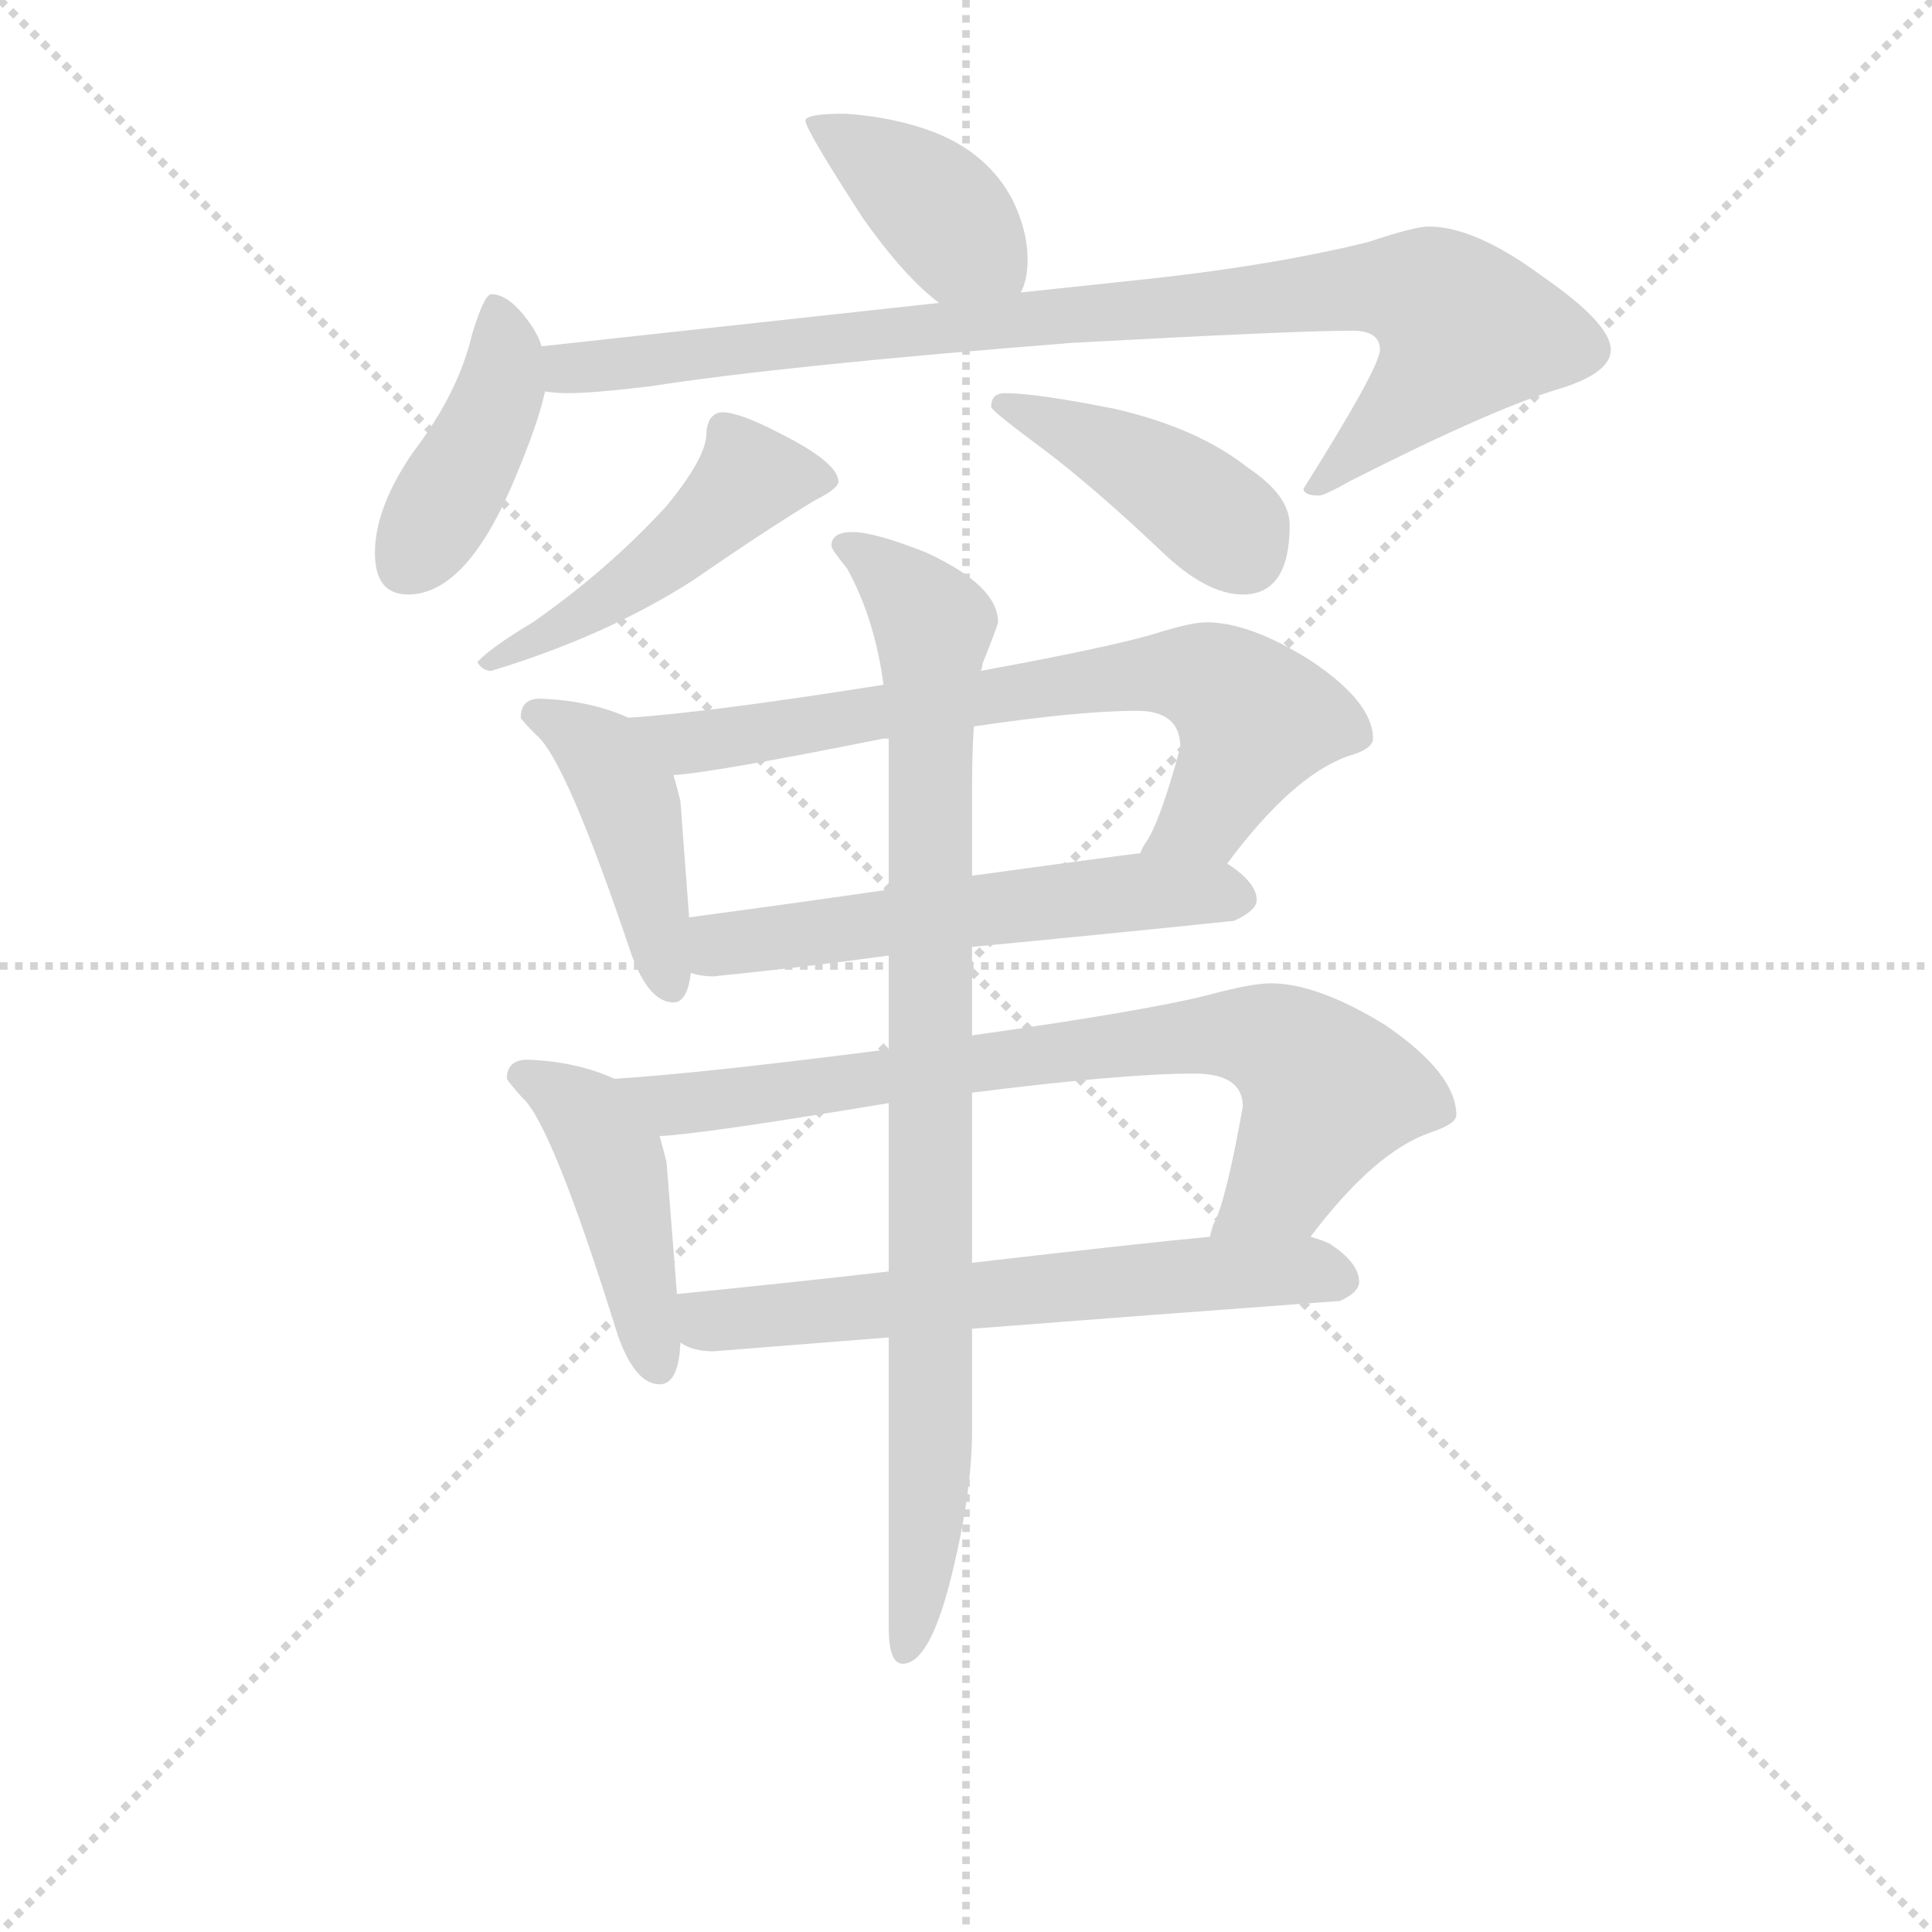 <svg version="1.1" viewBox="0 0 1024 1024" xmlns="http://www.w3.org/2000/svg">
  <g stroke="lightgray" stroke-dasharray="1,1" stroke-width="1" transform="scale(4, 4)">
    <line x1="0" y1="0" x2="256" y2="256"></line>
    <line x1="256" y1="0" x2="0" y2="256"></line>
    <line x1="128" y1="0" x2="128" y2="256"></line>
    <line x1="0" y1="128" x2="256" y2="128"></line>
  </g>
<g transform="scale(0.92, -0.92) translate(60, -900)">
   <style type="text/css">
    @keyframes keyframes0 {
      from {
       stroke: blue;
       stroke-dashoffset: 400;
       stroke-width: 128;
       }
       57% {
       animation-timing-function: step-end;
       stroke: blue;
       stroke-dashoffset: 0;
       stroke-width: 128;
       }
       to {
       stroke: black;
       stroke-width: 1024;
       }
       }
       #make-me-a-hanzi-animation-0 {
         animation: keyframes0 0.576s both;
         animation-delay: 0s;
         animation-timing-function: linear;
       }
    @keyframes keyframes1 {
      from {
       stroke: blue;
       stroke-dashoffset: 417;
       stroke-width: 128;
       }
       58% {
       animation-timing-function: step-end;
       stroke: blue;
       stroke-dashoffset: 0;
       stroke-width: 128;
       }
       to {
       stroke: black;
       stroke-width: 1024;
       }
       }
       #make-me-a-hanzi-animation-1 {
         animation: keyframes1 0.589s both;
         animation-delay: 0.576s;
         animation-timing-function: linear;
       }
    @keyframes keyframes2 {
      from {
       stroke: blue;
       stroke-dashoffset: 913;
       stroke-width: 128;
       }
       75% {
       animation-timing-function: step-end;
       stroke: blue;
       stroke-dashoffset: 0;
       stroke-width: 128;
       }
       to {
       stroke: black;
       stroke-width: 1024;
       }
       }
       #make-me-a-hanzi-animation-2 {
         animation: keyframes2 0.993s both;
         animation-delay: 1.165s;
         animation-timing-function: linear;
       }
    @keyframes keyframes3 {
      from {
       stroke: blue;
       stroke-dashoffset: 486;
       stroke-width: 128;
       }
       61% {
       animation-timing-function: step-end;
       stroke: blue;
       stroke-dashoffset: 0;
       stroke-width: 128;
       }
       to {
       stroke: black;
       stroke-width: 1024;
       }
       }
       #make-me-a-hanzi-animation-3 {
         animation: keyframes3 0.646s both;
         animation-delay: 2.158s;
         animation-timing-function: linear;
       }
    @keyframes keyframes4 {
      from {
       stroke: blue;
       stroke-dashoffset: 424;
       stroke-width: 128;
       }
       58% {
       animation-timing-function: step-end;
       stroke: blue;
       stroke-dashoffset: 0;
       stroke-width: 128;
       }
       to {
       stroke: black;
       stroke-width: 1024;
       }
       }
       #make-me-a-hanzi-animation-4 {
         animation: keyframes4 0.595s both;
         animation-delay: 2.803s;
         animation-timing-function: linear;
       }
    @keyframes keyframes5 {
      from {
       stroke: blue;
       stroke-dashoffset: 438;
       stroke-width: 128;
       }
       59% {
       animation-timing-function: step-end;
       stroke: blue;
       stroke-dashoffset: 0;
       stroke-width: 128;
       }
       to {
       stroke: black;
       stroke-width: 1024;
       }
       }
       #make-me-a-hanzi-animation-5 {
         animation: keyframes5 0.606s both;
         animation-delay: 3.398s;
         animation-timing-function: linear;
       }
    @keyframes keyframes6 {
      from {
       stroke: blue;
       stroke-dashoffset: 725;
       stroke-width: 128;
       }
       70% {
       animation-timing-function: step-end;
       stroke: blue;
       stroke-dashoffset: 0;
       stroke-width: 128;
       }
       to {
       stroke: black;
       stroke-width: 1024;
       }
       }
       #make-me-a-hanzi-animation-6 {
         animation: keyframes6 0.84s both;
         animation-delay: 4.005s;
         animation-timing-function: linear;
       }
    @keyframes keyframes7 {
      from {
       stroke: blue;
       stroke-dashoffset: 571;
       stroke-width: 128;
       }
       65% {
       animation-timing-function: step-end;
       stroke: blue;
       stroke-dashoffset: 0;
       stroke-width: 128;
       }
       to {
       stroke: black;
       stroke-width: 1024;
       }
       }
       #make-me-a-hanzi-animation-7 {
         animation: keyframes7 0.715s both;
         animation-delay: 4.845s;
         animation-timing-function: linear;
       }
    @keyframes keyframes8 {
      from {
       stroke: blue;
       stroke-dashoffset: 449;
       stroke-width: 128;
       }
       59% {
       animation-timing-function: step-end;
       stroke: blue;
       stroke-dashoffset: 0;
       stroke-width: 128;
       }
       to {
       stroke: black;
       stroke-width: 1024;
       }
       }
       #make-me-a-hanzi-animation-8 {
         animation: keyframes8 0.615s both;
         animation-delay: 5.56s;
         animation-timing-function: linear;
       }
    @keyframes keyframes9 {
      from {
       stroke: blue;
       stroke-dashoffset: 782;
       stroke-width: 128;
       }
       72% {
       animation-timing-function: step-end;
       stroke: blue;
       stroke-dashoffset: 0;
       stroke-width: 128;
       }
       to {
       stroke: black;
       stroke-width: 1024;
       }
       }
       #make-me-a-hanzi-animation-9 {
         animation: keyframes9 0.886s both;
         animation-delay: 6.175s;
         animation-timing-function: linear;
       }
    @keyframes keyframes10 {
      from {
       stroke: blue;
       stroke-dashoffset: 635;
       stroke-width: 128;
       }
       67% {
       animation-timing-function: step-end;
       stroke: blue;
       stroke-dashoffset: 0;
       stroke-width: 128;
       }
       to {
       stroke: black;
       stroke-width: 1024;
       }
       }
       #make-me-a-hanzi-animation-10 {
         animation: keyframes10 0.767s both;
         animation-delay: 7.061s;
         animation-timing-function: linear;
       }
    @keyframes keyframes11 {
      from {
       stroke: blue;
       stroke-dashoffset: 913;
       stroke-width: 128;
       }
       75% {
       animation-timing-function: step-end;
       stroke: blue;
       stroke-dashoffset: 0;
       stroke-width: 128;
       }
       to {
       stroke: black;
       stroke-width: 1024;
       }
       }
       #make-me-a-hanzi-animation-11 {
         animation: keyframes11 0.993s both;
         animation-delay: 7.828s;
         animation-timing-function: linear;
       }
</style>
<path d="M 427.0 834.5 Q 404.0 834.5 404.0 830.5 Q 404.0 825.5 437.0 774.5 Q 461.0 740.5 481.0 725.5 C 505.0 706.5 516.0 703.5 528.0 731.5 Q 532.0 738.5 532.0 750.5 Q 532.0 767.5 523.0 785.5 Q 509.0 811.5 479.0 823.5 Q 456.0 832.5 427.0 834.5 Z" fill="lightgray"></path> 
<path d="M 252.0 700.5 Q 250.0 707.5 244.0 715.5 Q 233.0 730.5 223.0 730.5 Q 219.0 730.5 212.0 707.5 Q 204.0 673.5 178.0 639.5 Q 156.0 607.5 156.0 581.5 Q 156.0 557.5 175.0 557.5 Q 208.0 557.5 235.0 620.5 Q 250.0 655.5 254.0 674.5 L 252.0 700.5 Z" fill="lightgray"></path> 
<path d="M 481.0 725.5 L 252.0 700.5 C 222.0 697.5 224.0 675.5 254.0 674.5 Q 260.0 673.5 267.0 673.5 Q 282.0 673.5 315.0 677.5 Q 392.0 689.5 558.0 702.5 Q 687.0 709.5 719.0 709.5 Q 735.0 709.5 735.0 698.5 Q 735.0 688.5 691.0 618.5 Q 691.0 614.5 700.0 614.5 Q 703.0 614.5 719.0 623.5 Q 802.0 665.5 840.0 676.5 Q 868.0 685.5 868.0 698.5 Q 868.0 713.5 829.0 740.5 Q 790.0 769.5 763.0 769.5 Q 755.0 769.5 728.0 760.5 Q 671.0 746.5 594.0 738.5 L 528.0 731.5 L 481.0 725.5 Z" fill="lightgray"></path> 
<path d="M 356.0 662.5 Q 352.0 662.5 349.0 658.5 Q 347.0 654.5 347.0 650.5 Q 347.0 636.5 324.0 608.5 Q 290.0 571.5 247.0 541.5 Q 222.0 526.5 215.0 518.5 Q 218.0 513.5 223.0 513.5 Q 289.0 533.5 339.0 565.5 Q 378.0 592.5 409.0 611.5 Q 423.0 618.5 423.0 622.5 Q 423.0 633.5 389.0 650.5 Q 366.0 662.5 356.0 662.5 Z" fill="lightgray"></path> 
<path d="M 519.0 673.5 Q 511.0 673.5 511.0 665.5 Q 511.0 663.5 542.0 640.5 Q 571.0 618.5 609.0 582.5 Q 635.0 557.5 656.0 557.5 Q 683.0 557.5 683.0 597.5 Q 683.0 614.5 659.0 630.5 Q 630.0 653.5 582.0 664.5 Q 537.0 673.5 519.0 673.5 Z" fill="lightgray"></path> 
<path d="M 251.0 497.5 Q 240.0 497.5 240.0 486.5 Q 241.0 484.5 249.0 476.5 Q 266.0 462.5 304.0 349.5 Q 314.0 322.5 328.0 322.5 Q 336.0 322.5 338.0 339.5 L 337.0 371.5 L 332.0 438.5 Q 330.0 446.5 328.0 453.5 C 321.0 478.5 321.0 478.5 302.0 486.5 Q 280.0 496.5 251.0 497.5 Z" fill="lightgray"></path> 
<path d="M 647.0 402.5 Q 685.0 453.5 717.0 464.5 Q 731.0 468.5 731.0 474.5 Q 731.0 495.5 695.0 519.5 Q 660.0 541.5 635.0 541.5 Q 626.0 541.5 604.0 534.5 Q 576.0 526.5 505.0 513.5 L 449.0 505.5 Q 348.0 489.5 302.0 486.5 C 272.0 484.5 298.0 450.5 328.0 453.5 Q 349.0 454.5 449.0 474.5 L 452.0 474.5 L 501.0 481.5 Q 562.0 490.5 595.0 490.5 Q 620.0 490.5 620.0 469.5 Q 608.0 425.5 600.0 414.5 Q 598.0 411.5 597.0 408.5 C 583.0 382.5 629.0 378.5 647.0 402.5 Z" fill="lightgray"></path> 
<path d="M 338.0 339.5 Q 344.0 337.5 351.0 337.5 Q 401.0 342.5 452.0 349.5 L 500.0 354.5 Q 574.0 361.5 651.0 369.5 Q 664.0 375.5 664.0 381.5 Q 664.0 391.5 647.0 402.5 L 597.0 408.5 Q 573.0 405.5 500.0 395.5 L 452.0 387.5 Q 404.0 380.5 337.0 371.5 C 307.0 367.5 309.0 344.5 338.0 339.5 Z" fill="lightgray"></path> 
<path d="M 294.0 278.5 Q 272.0 288.5 244.0 289.5 Q 232.0 289.5 232.0 278.5 Q 233.0 276.5 241.0 267.5 Q 258.0 252.5 296.0 130.5 Q 306.0 102.5 320.0 102.5 Q 331.0 102.5 332.0 126.5 L 330.0 154.5 L 324.0 230.5 Q 322.0 238.5 320.0 245.5 C 313.0 270.5 313.0 270.5 294.0 278.5 Z" fill="lightgray"></path> 
<path d="M 452.0 295.5 Q 343.0 281.5 294.0 278.5 C 264.0 276.5 290.0 242.5 320.0 245.5 Q 344.0 246.5 452.0 264.5 L 500.0 270.5 Q 587.0 281.5 628.0 281.5 Q 656.0 281.5 656.0 262.5 Q 646.0 206.5 639.0 194.5 Q 638.0 191.5 637.0 187.5 C 627.0 159.5 676.0 163.5 695.0 187.5 Q 732.0 236.5 764.0 247.5 Q 779.0 252.5 779.0 257.5 Q 779.0 281.5 738.0 309.5 Q 699.0 333.5 672.0 333.5 Q 661.0 333.5 635.0 326.5 Q 599.0 317.5 500.0 303.5 L 452.0 295.5 Z" fill="lightgray"></path> 
<path d="M 332.0 126.5 Q 339.0 121.5 351.0 121.5 Q 401.0 125.5 452.0 129.5 L 500.0 134.5 Q 603.0 142.5 712.0 150.5 Q 723.0 155.5 723.0 161.5 Q 723.0 172.5 706.0 183.5 Q 702.0 185.5 695.0 187.5 L 637.0 187.5 Q 595.0 183.5 500.0 172.5 L 452.0 167.5 Q 400.0 161.5 330.0 154.5 C 300.0 151.5 304.0 137.5 332.0 126.5 Z" fill="lightgray"></path> 
<path d="M 452.0 349.5 L 452.0 295.5 L 452.0 264.5 L 452.0 167.5 L 452.0 129.5 L 452.0 -37.5 Q 452.0 -58.5 460.0 -58.5 Q 475.0 -58.5 487.0 -12.5 Q 500.0 38.5 500.0 75.5 L 500.0 134.5 L 500.0 172.5 L 500.0 270.5 L 500.0 303.5 L 500.0 354.5 L 500.0 395.5 L 500.0 445.5 Q 500.0 464.5 501.0 481.5 L 505.0 513.5 Q 506.0 515.5 506.0 517.5 Q 514.0 537.5 515.0 541.5 Q 515.0 562.5 474.0 581.5 Q 444.0 593.5 431.0 593.5 Q 419.0 593.5 419.0 585.5 Q 419.0 583.5 428.0 572.5 Q 444.0 543.5 449.0 505.5 L 452.0 474.5 L 452.0 387.5 L 452.0 349.5 Z" fill="lightgray"></path> 
      <clipPath id="make-me-a-hanzi-clip-0">
      <path d="M 427.0 834.5 Q 404.0 834.5 404.0 830.5 Q 404.0 825.5 437.0 774.5 Q 461.0 740.5 481.0 725.5 C 505.0 706.5 516.0 703.5 528.0 731.5 Q 532.0 738.5 532.0 750.5 Q 532.0 767.5 523.0 785.5 Q 509.0 811.5 479.0 823.5 Q 456.0 832.5 427.0 834.5 Z" fill="lightgray"></path>
      </clipPath>
      <path clip-path="url(#make-me-a-hanzi-clip-0)" d="M 408.0 829.5 L 463.0 795.5 L 519.0 739.5 " fill="none" id="make-me-a-hanzi-animation-0" stroke-dasharray="272 544" stroke-linecap="round"></path>

      <clipPath id="make-me-a-hanzi-clip-1">
      <path d="M 252.0 700.5 Q 250.0 707.5 244.0 715.5 Q 233.0 730.5 223.0 730.5 Q 219.0 730.5 212.0 707.5 Q 204.0 673.5 178.0 639.5 Q 156.0 607.5 156.0 581.5 Q 156.0 557.5 175.0 557.5 Q 208.0 557.5 235.0 620.5 Q 250.0 655.5 254.0 674.5 L 252.0 700.5 Z" fill="lightgray"></path>
      </clipPath>
      <path clip-path="url(#make-me-a-hanzi-clip-1)" d="M 226.0 723.5 L 231.0 692.5 L 225.0 665.5 L 175.0 576.5 " fill="none" id="make-me-a-hanzi-animation-1" stroke-dasharray="289 578" stroke-linecap="round"></path>

      <clipPath id="make-me-a-hanzi-clip-2">
      <path d="M 481.0 725.5 L 252.0 700.5 C 222.0 697.5 224.0 675.5 254.0 674.5 Q 260.0 673.5 267.0 673.5 Q 282.0 673.5 315.0 677.5 Q 392.0 689.5 558.0 702.5 Q 687.0 709.5 719.0 709.5 Q 735.0 709.5 735.0 698.5 Q 735.0 688.5 691.0 618.5 Q 691.0 614.5 700.0 614.5 Q 703.0 614.5 719.0 623.5 Q 802.0 665.5 840.0 676.5 Q 868.0 685.5 868.0 698.5 Q 868.0 713.5 829.0 740.5 Q 790.0 769.5 763.0 769.5 Q 755.0 769.5 728.0 760.5 Q 671.0 746.5 594.0 738.5 L 528.0 731.5 L 481.0 725.5 Z" fill="lightgray"></path>
      </clipPath>
      <path clip-path="url(#make-me-a-hanzi-clip-2)" d="M 260.0 694.5 L 271.0 687.5 L 715.0 733.5 L 765.0 729.5 L 784.0 709.5 L 775.0 693.5 L 700.0 625.5 " fill="none" id="make-me-a-hanzi-animation-2" stroke-dasharray="785 1570" stroke-linecap="round"></path>

      <clipPath id="make-me-a-hanzi-clip-3">
      <path d="M 356.0 662.5 Q 352.0 662.5 349.0 658.5 Q 347.0 654.5 347.0 650.5 Q 347.0 636.5 324.0 608.5 Q 290.0 571.5 247.0 541.5 Q 222.0 526.5 215.0 518.5 Q 218.0 513.5 223.0 513.5 Q 289.0 533.5 339.0 565.5 Q 378.0 592.5 409.0 611.5 Q 423.0 618.5 423.0 622.5 Q 423.0 633.5 389.0 650.5 Q 366.0 662.5 356.0 662.5 Z" fill="lightgray"></path>
      </clipPath>
      <path clip-path="url(#make-me-a-hanzi-clip-3)" d="M 416.0 624.5 L 372.0 624.5 L 311.0 569.5 L 221.0 518.5 " fill="none" id="make-me-a-hanzi-animation-3" stroke-dasharray="358 716" stroke-linecap="round"></path>

      <clipPath id="make-me-a-hanzi-clip-4">
      <path d="M 519.0 673.5 Q 511.0 673.5 511.0 665.5 Q 511.0 663.5 542.0 640.5 Q 571.0 618.5 609.0 582.5 Q 635.0 557.5 656.0 557.5 Q 683.0 557.5 683.0 597.5 Q 683.0 614.5 659.0 630.5 Q 630.0 653.5 582.0 664.5 Q 537.0 673.5 519.0 673.5 Z" fill="lightgray"></path>
      </clipPath>
      <path clip-path="url(#make-me-a-hanzi-clip-4)" d="M 517.0 667.5 L 608.0 625.5 L 649.0 594.5 L 657.0 580.5 " fill="none" id="make-me-a-hanzi-animation-4" stroke-dasharray="296 592" stroke-linecap="round"></path>

      <clipPath id="make-me-a-hanzi-clip-5">
      <path d="M 251.0 497.5 Q 240.0 497.5 240.0 486.5 Q 241.0 484.5 249.0 476.5 Q 266.0 462.5 304.0 349.5 Q 314.0 322.5 328.0 322.5 Q 336.0 322.5 338.0 339.5 L 337.0 371.5 L 332.0 438.5 Q 330.0 446.5 328.0 453.5 C 321.0 478.5 321.0 478.5 302.0 486.5 Q 280.0 496.5 251.0 497.5 Z" fill="lightgray"></path>
      </clipPath>
      <path clip-path="url(#make-me-a-hanzi-clip-5)" d="M 251.0 486.5 L 287.0 465.5 L 303.0 438.5 L 326.0 332.5 " fill="none" id="make-me-a-hanzi-animation-5" stroke-dasharray="310 620" stroke-linecap="round"></path>

      <clipPath id="make-me-a-hanzi-clip-6">
      <path d="M 647.0 402.5 Q 685.0 453.5 717.0 464.5 Q 731.0 468.5 731.0 474.5 Q 731.0 495.5 695.0 519.5 Q 660.0 541.5 635.0 541.5 Q 626.0 541.5 604.0 534.5 Q 576.0 526.5 505.0 513.5 L 449.0 505.5 Q 348.0 489.5 302.0 486.5 C 272.0 484.5 298.0 450.5 328.0 453.5 Q 349.0 454.5 449.0 474.5 L 452.0 474.5 L 501.0 481.5 Q 562.0 490.5 595.0 490.5 Q 620.0 490.5 620.0 469.5 Q 608.0 425.5 600.0 414.5 Q 598.0 411.5 597.0 408.5 C 583.0 382.5 629.0 378.5 647.0 402.5 Z" fill="lightgray"></path>
      </clipPath>
      <path clip-path="url(#make-me-a-hanzi-clip-6)" d="M 307.0 481.5 L 337.0 471.5 L 553.0 506.5 L 634.0 509.5 L 654.0 496.5 L 662.0 481.5 L 636.0 430.5 L 603.0 409.5 " fill="none" id="make-me-a-hanzi-animation-6" stroke-dasharray="597 1194" stroke-linecap="round"></path>

      <clipPath id="make-me-a-hanzi-clip-7">
      <path d="M 338.0 339.5 Q 344.0 337.5 351.0 337.5 Q 401.0 342.5 452.0 349.5 L 500.0 354.5 Q 574.0 361.5 651.0 369.5 Q 664.0 375.5 664.0 381.5 Q 664.0 391.5 647.0 402.5 L 597.0 408.5 Q 573.0 405.5 500.0 395.5 L 452.0 387.5 Q 404.0 380.5 337.0 371.5 C 307.0 367.5 309.0 344.5 338.0 339.5 Z" fill="lightgray"></path>
      </clipPath>
      <path clip-path="url(#make-me-a-hanzi-clip-7)" d="M 346.0 366.5 L 354.0 356.5 L 587.0 385.5 L 654.0 383.5 " fill="none" id="make-me-a-hanzi-animation-7" stroke-dasharray="443 886" stroke-linecap="round"></path>

      <clipPath id="make-me-a-hanzi-clip-8">
      <path d="M 294.0 278.5 Q 272.0 288.5 244.0 289.5 Q 232.0 289.5 232.0 278.5 Q 233.0 276.5 241.0 267.5 Q 258.0 252.5 296.0 130.5 Q 306.0 102.5 320.0 102.5 Q 331.0 102.5 332.0 126.5 L 330.0 154.5 L 324.0 230.5 Q 322.0 238.5 320.0 245.5 C 313.0 270.5 313.0 270.5 294.0 278.5 Z" fill="lightgray"></path>
      </clipPath>
      <path clip-path="url(#make-me-a-hanzi-clip-8)" d="M 242.0 279.5 L 271.0 263.5 L 293.0 232.5 L 319.0 113.5 " fill="none" id="make-me-a-hanzi-animation-8" stroke-dasharray="321 642" stroke-linecap="round"></path>

      <clipPath id="make-me-a-hanzi-clip-9">
      <path d="M 452.0 295.5 Q 343.0 281.5 294.0 278.5 C 264.0 276.5 290.0 242.5 320.0 245.5 Q 344.0 246.5 452.0 264.5 L 500.0 270.5 Q 587.0 281.5 628.0 281.5 Q 656.0 281.5 656.0 262.5 Q 646.0 206.5 639.0 194.5 Q 638.0 191.5 637.0 187.5 C 627.0 159.5 676.0 163.5 695.0 187.5 Q 732.0 236.5 764.0 247.5 Q 779.0 252.5 779.0 257.5 Q 779.0 281.5 738.0 309.5 Q 699.0 333.5 672.0 333.5 Q 661.0 333.5 635.0 326.5 Q 599.0 317.5 500.0 303.5 L 452.0 295.5 Z" fill="lightgray"></path>
      </clipPath>
      <path clip-path="url(#make-me-a-hanzi-clip-9)" d="M 300.0 273.5 L 329.0 263.5 L 552.0 295.5 L 649.0 304.5 L 675.0 299.5 L 706.0 270.5 L 680.0 219.5 L 644.0 189.5 " fill="none" id="make-me-a-hanzi-animation-9" stroke-dasharray="654 1308" stroke-linecap="round"></path>

      <clipPath id="make-me-a-hanzi-clip-10">
      <path d="M 332.0 126.5 Q 339.0 121.5 351.0 121.5 Q 401.0 125.5 452.0 129.5 L 500.0 134.5 Q 603.0 142.5 712.0 150.5 Q 723.0 155.5 723.0 161.5 Q 723.0 172.5 706.0 183.5 Q 702.0 185.5 695.0 187.5 L 637.0 187.5 Q 595.0 183.5 500.0 172.5 L 452.0 167.5 Q 400.0 161.5 330.0 154.5 C 300.0 151.5 304.0 137.5 332.0 126.5 Z" fill="lightgray"></path>
      </clipPath>
      <path clip-path="url(#make-me-a-hanzi-clip-10)" d="M 339.0 148.5 L 348.0 138.5 L 634.0 166.5 L 694.0 168.5 L 711.0 162.5 " fill="none" id="make-me-a-hanzi-animation-10" stroke-dasharray="507 1014" stroke-linecap="round"></path>

      <clipPath id="make-me-a-hanzi-clip-11">
      <path d="M 452.0 349.5 L 452.0 295.5 L 452.0 264.5 L 452.0 167.5 L 452.0 129.5 L 452.0 -37.5 Q 452.0 -58.5 460.0 -58.5 Q 475.0 -58.5 487.0 -12.5 Q 500.0 38.5 500.0 75.5 L 500.0 134.5 L 500.0 172.5 L 500.0 270.5 L 500.0 303.5 L 500.0 354.5 L 500.0 395.5 L 500.0 445.5 Q 500.0 464.5 501.0 481.5 L 505.0 513.5 Q 506.0 515.5 506.0 517.5 Q 514.0 537.5 515.0 541.5 Q 515.0 562.5 474.0 581.5 Q 444.0 593.5 431.0 593.5 Q 419.0 593.5 419.0 585.5 Q 419.0 583.5 428.0 572.5 Q 444.0 543.5 449.0 505.5 L 452.0 474.5 L 452.0 387.5 L 452.0 349.5 Z" fill="lightgray"></path>
      </clipPath>
      <path clip-path="url(#make-me-a-hanzi-clip-11)" d="M 429.0 583.5 L 478.0 539.5 L 477.0 82.5 L 470.0 -18.5 L 461.0 -50.5 " fill="none" id="make-me-a-hanzi-animation-11" stroke-dasharray="785 1570" stroke-linecap="round"></path>

</g>
</svg>
